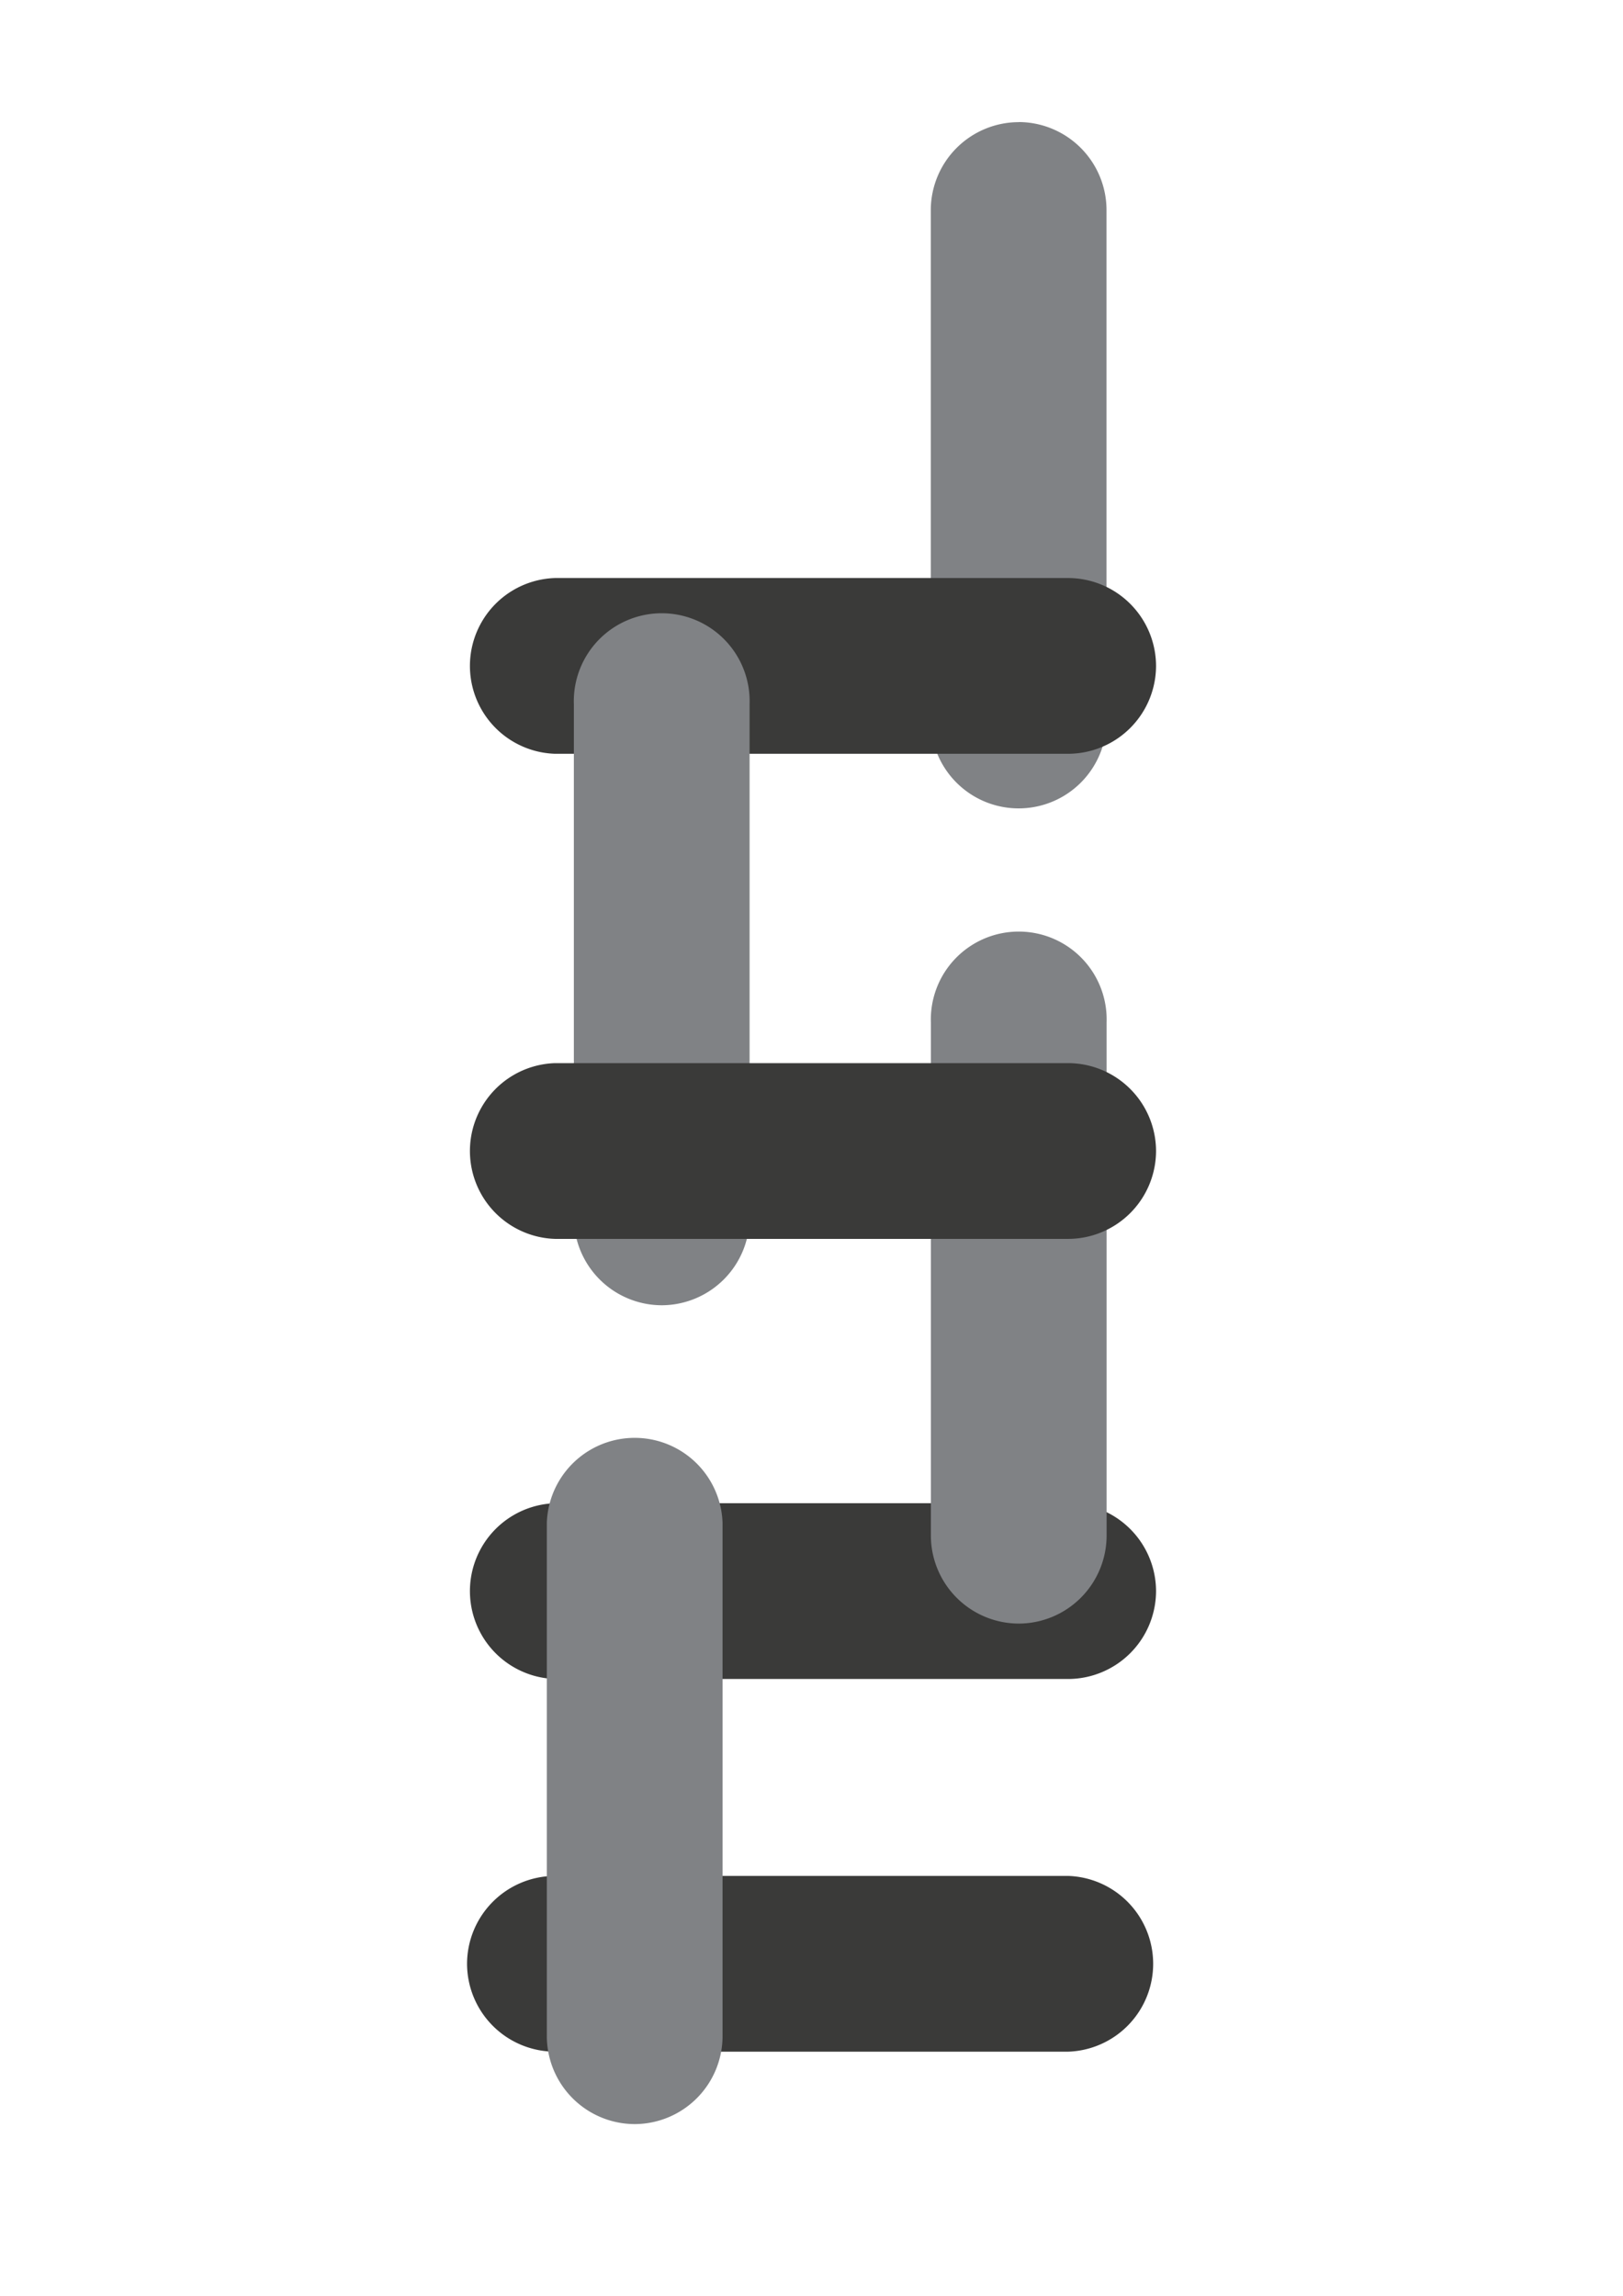 <svg xmlns="http://www.w3.org/2000/svg" viewBox="0 0 171.7 242.84"><defs><style>.cls-1{fill:#fff;}.cls-2{fill:#3a3a39;}.cls-3{fill:#808285;}</style></defs><title>Asset 140</title><g id="Layer_2" data-name="Layer 2"><g id="Layer_1-2" data-name="Layer 1"><rect class="cls-1" width="171.7" height="242.84"/><path class="cls-2" d="M49.41,207.71h0a9.32,9.32,0,0,0,9.3,9.3H113a9.3,9.3,0,0,0,0-18.59H58.71a9.32,9.32,0,0,0-9.3,9.3"/><path class="cls-3" d="M107.77,12.92h0a9.32,9.32,0,0,0-9.3,9.3V76.51a9.3,9.3,0,0,0,18.59,0V22.21a9.32,9.32,0,0,0-9.3-9.3"/><path class="cls-2" d="M122.3,70.44h0a9.32,9.32,0,0,0-9.3-9.3H58.71a9.3,9.3,0,0,0,0,18.59H113a9.32,9.32,0,0,0,9.3-9.3"/><path class="cls-2" d="M122.3,168.28h0A9.32,9.32,0,0,0,113,159H58.71a9.3,9.3,0,0,0,0,18.59H113a9.32,9.32,0,0,0,9.3-9.3"/><path class="cls-3" d="M67.14,224.67h0a9.32,9.32,0,0,0,9.3-9.3V161.08a9.3,9.3,0,0,0-18.59,0v54.29a9.32,9.32,0,0,0,9.3,9.3"/><path class="cls-3" d="M70,138.06h0a9.32,9.32,0,0,0,9.3-9.3V74.47a9.3,9.3,0,1,0-18.59,0v54.29a9.32,9.32,0,0,0,9.3,9.3"/><path class="cls-3" d="M107.77,171.73h0a9.32,9.32,0,0,0,9.3-9.3V108.14a9.3,9.3,0,1,0-18.59,0v54.29a9.32,9.32,0,0,0,9.3,9.3"/><path class="cls-2" d="M122.3,121.75h0a9.32,9.32,0,0,0-9.3-9.3H58.71a9.3,9.3,0,0,0,0,18.59H113a9.32,9.32,0,0,0,9.3-9.3"/></g></g></svg>